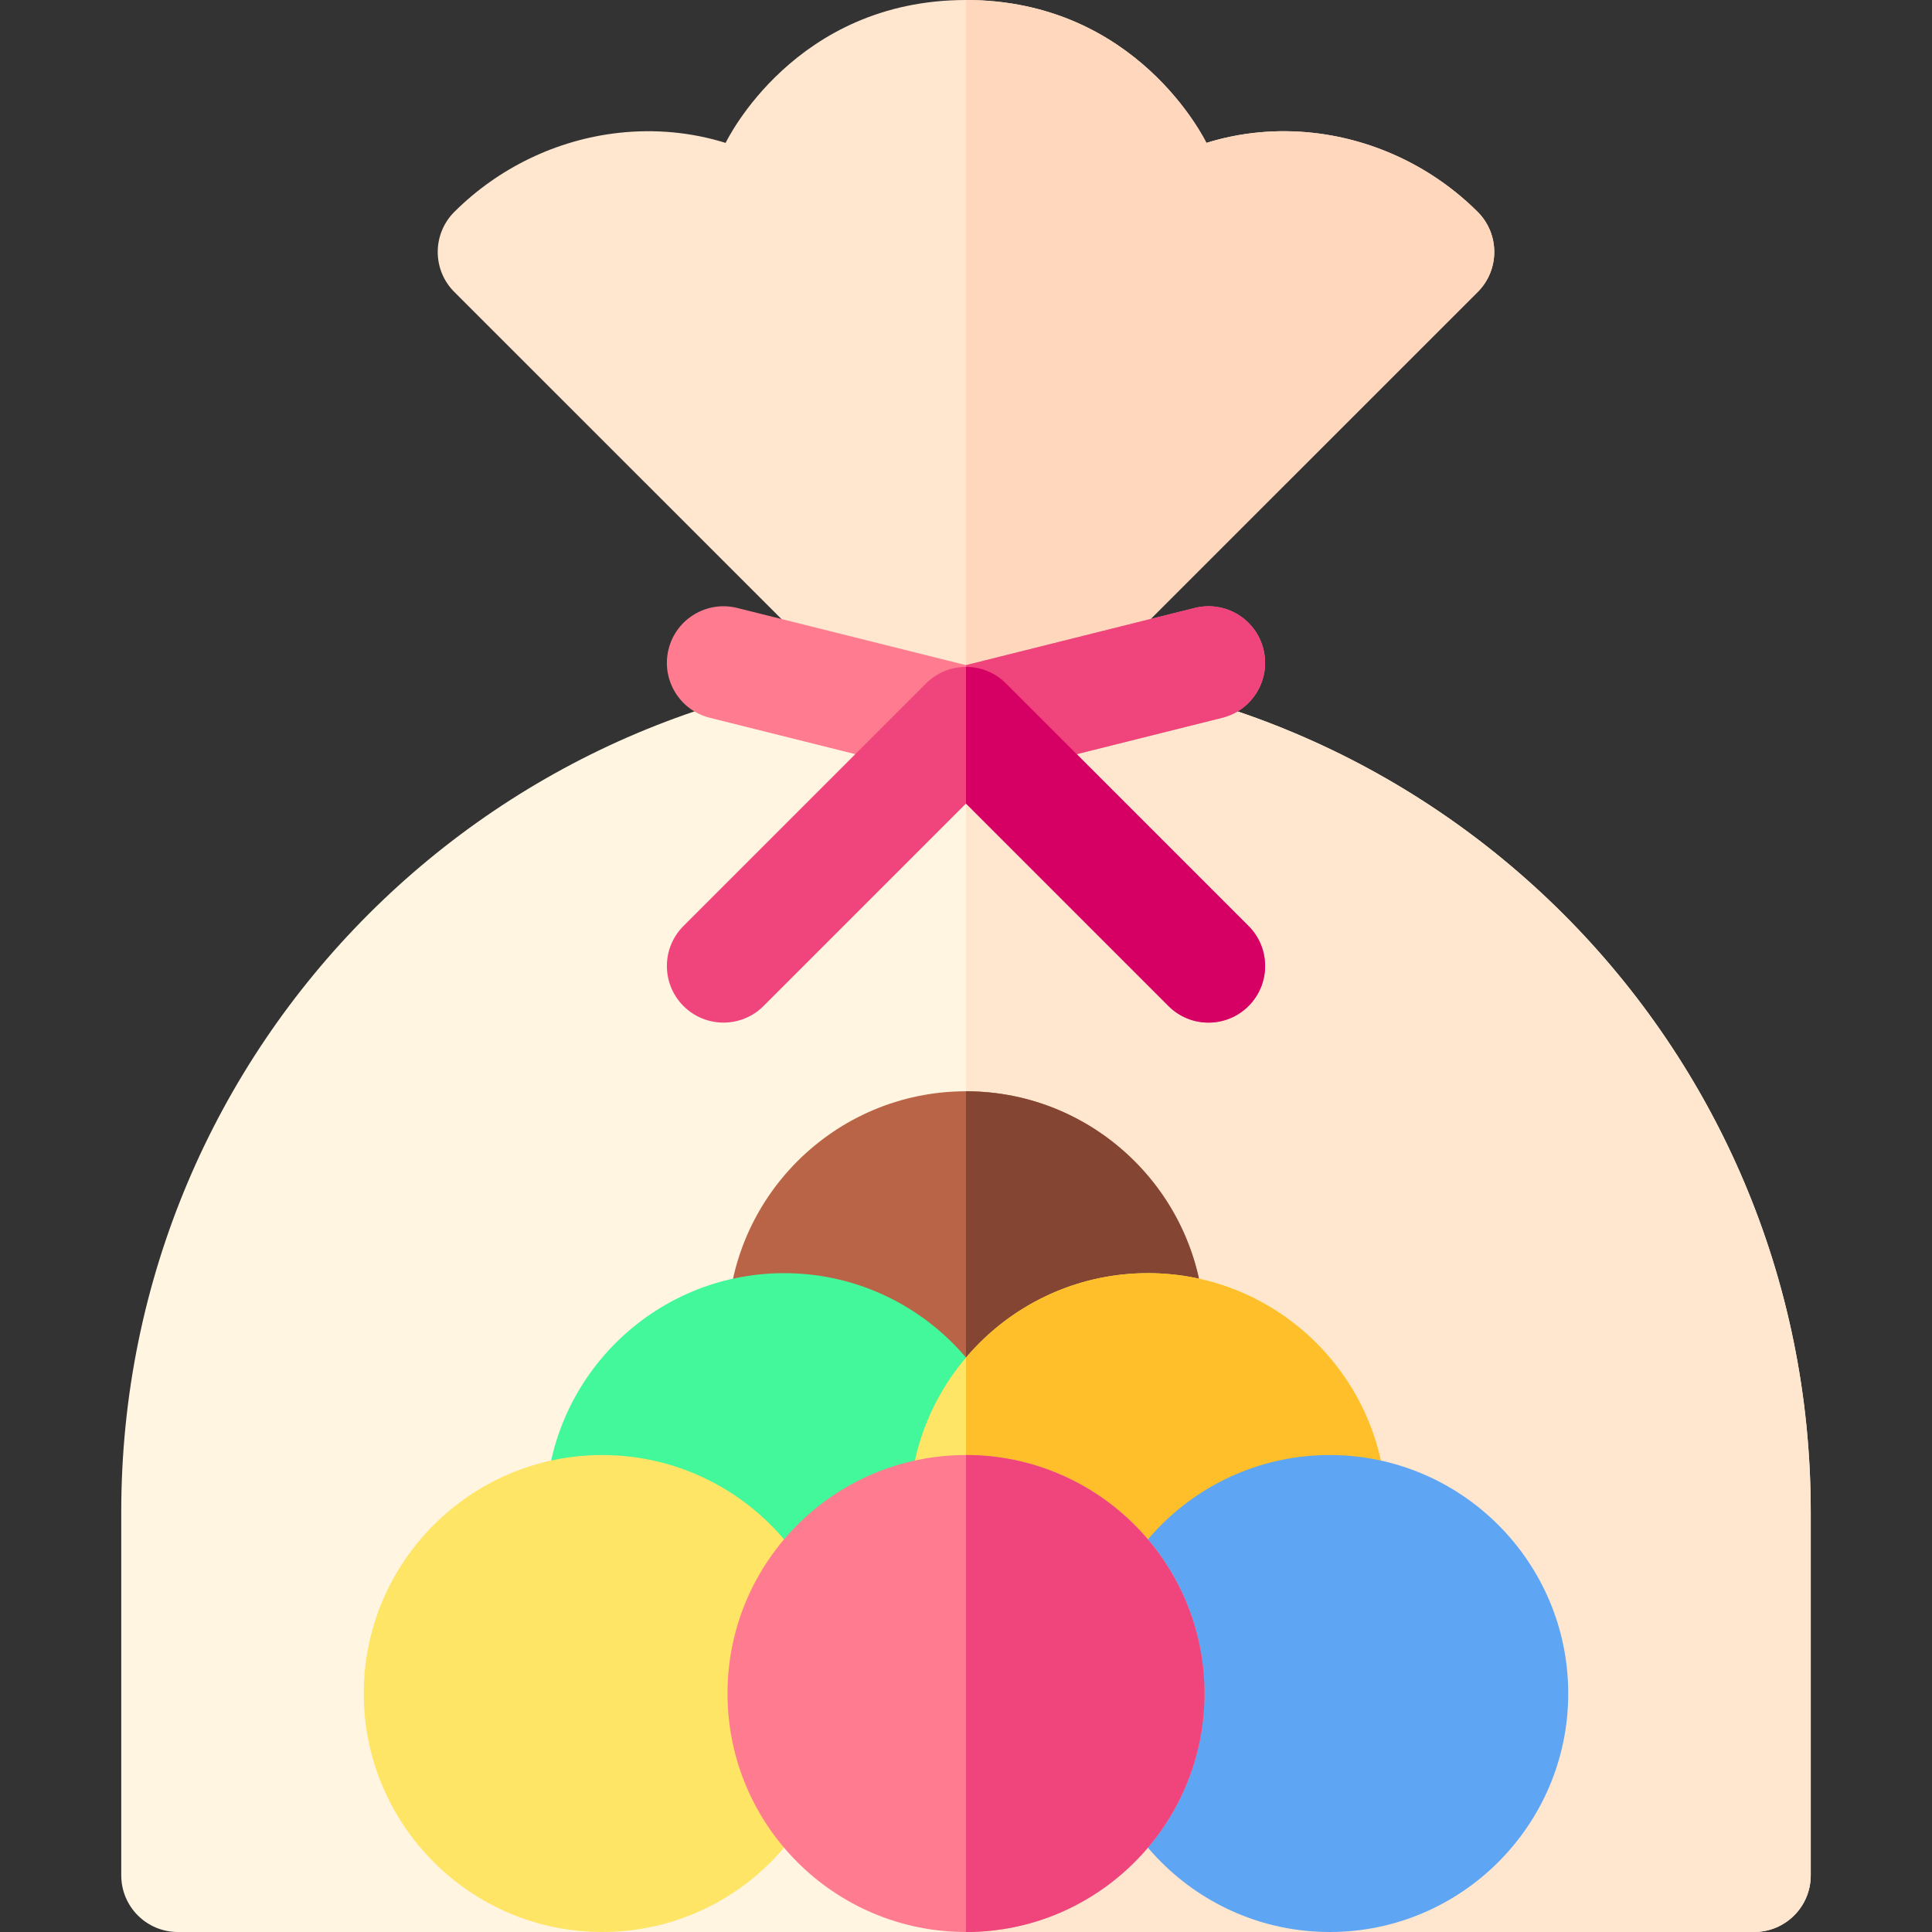 <svg id="Layer_1" enable-background="new 0 0 512 512" height="512" viewBox="0 0 512 512" width="512" xmlns="http://www.w3.org/2000/svg"><rect x="0" y="0" width="512" height="512" fill="#333333" stroke="none"/><g><path d="m256 206.733c-3.838 0-7.677-1.464-10.605-4.392l-124.999-124.966c-5.866-5.865-5.854-15.382.017-21.232 11.7-11.662 27.123-19.092 43.429-20.922 9.76-1.096 19.457-.163 28.451 2.648.384-.737 18.38-37.869 63.707-37.869 45.292 0 63.34 37.164 63.708 37.868 8.995-2.811 18.688-3.744 28.451-2.648 16.306 1.83 31.729 9.261 43.429 20.922 5.875 5.855 5.878 15.372.017 21.232l-125 124.967c-2.928 2.929-6.767 4.392-10.605 4.392z" fill="#ffe6cf"/><path d="m256 206.733v-206.733c45.292 0 63.34 37.164 63.708 37.868 8.995-2.811 18.688-3.744 28.451-2.648 16.306 1.83 31.729 9.261 43.429 20.922 5.875 5.855 5.878 15.372.017 21.232l-125 124.967c-2.928 2.929-6.767 4.392-10.605 4.392z" fill="#ffd7bc"/><path d="m464.866 512h-417.732c-8.284 0-15-6.716-15-15v-96.4c0-123.66 100.053-223.867 223.866-223.867 123.661 0 223.866 100.055 223.866 223.867v96.4c0 8.284-6.716 15-15 15z" fill="#fff5e1"/><path d="m464.866 512c8.284 0 15-6.716 15-15v-96.4c0-123.812-100.205-223.867-223.866-223.867v335.267z" fill="#ffe6cf"/><path d="m256 415.6c-34.849 0-63.199-28.352-63.199-63.2s28.351-63.2 63.199-63.2 63.2 28.351 63.2 63.2-28.351 63.2-63.2 63.2z" fill="#b96446"/><path d="m256 415.6v-126.4c34.849 0 63.2 28.351 63.2 63.2s-28.351 63.2-63.2 63.2z" fill="#844632"/><path d="m207.799 463.8c-34.849 0-63.199-28.352-63.199-63.2s28.351-63.2 63.199-63.2 63.2 28.351 63.2 63.2-28.351 63.2-63.2 63.2z" fill="#42f89b"/><path d="m256 206.733c-1.222 0-2.443-.149-3.638-.448l-64.267-16.067c-8.037-2.009-12.924-10.153-10.914-18.19 2.009-8.037 10.161-12.92 18.189-10.914l60.63 15.157 60.629-15.157c8.032-2.011 16.18 2.876 18.189 10.914 2.01 8.037-2.877 16.181-10.914 18.19l-64.267 16.067c-1.194.299-2.415.448-3.637.448z" fill="#ff7c90"/><path d="m304.2 463.8c-34.849 0-63.199-28.352-63.199-63.2s28.351-63.2 63.199-63.2 63.2 28.351 63.2 63.2-28.351 63.2-63.2 63.2z" fill="#ffe566"/><path d="m256 441.412c11.602 13.681 28.899 22.388 48.2 22.388 34.849 0 63.2-28.352 63.2-63.2s-28.352-63.2-63.2-63.2c-19.301 0-36.598 8.707-48.2 22.388z" fill="#ffbf2a"/><path d="m159.6 512c-34.849 0-63.199-28.352-63.199-63.2s28.351-63.2 63.199-63.2 63.2 28.351 63.2 63.2-28.352 63.2-63.2 63.2z" fill="#ffe566"/><path d="m352.4 512c-34.849 0-63.2-28.352-63.2-63.2s28.352-63.2 63.2-63.2 63.199 28.351 63.199 63.2-28.35 63.2-63.199 63.2z" fill="#5ea6f3"/><circle cx="256" cy="448.8" fill="#ff7c90" r="63.2"/><g fill="#ef447c"><path d="m256 512v-126.4c34.849 0 63.2 28.351 63.2 63.2s-28.351 63.2-63.2 63.2z"/><path d="m256 206.733v-30.462l60.629-15.157c8.032-2.011 16.18 2.876 18.189 10.914 2.01 8.037-2.877 16.181-10.914 18.19l-64.267 16.067c-1.194.299-2.415.448-3.637.448z"/><path d="m309.66 266.606-53.66-53.659-53.66 53.66c-5.857 5.858-15.355 5.858-21.213 0s-5.858-15.355 0-21.213l64.267-64.267c5.857-5.858 15.355-5.858 21.213 0l64.267 64.267c5.858 5.858 5.858 15.355 0 21.213-5.859 5.859-15.358 5.856-21.214-.001z"/></g><path d="m309.66 266.606c5.856 5.857 15.355 5.859 21.213 0 5.858-5.858 5.858-15.355 0-21.213l-64.267-64.267c-2.929-2.929-6.768-4.394-10.606-4.394v36.214z" fill="#d60065"/></g></svg>